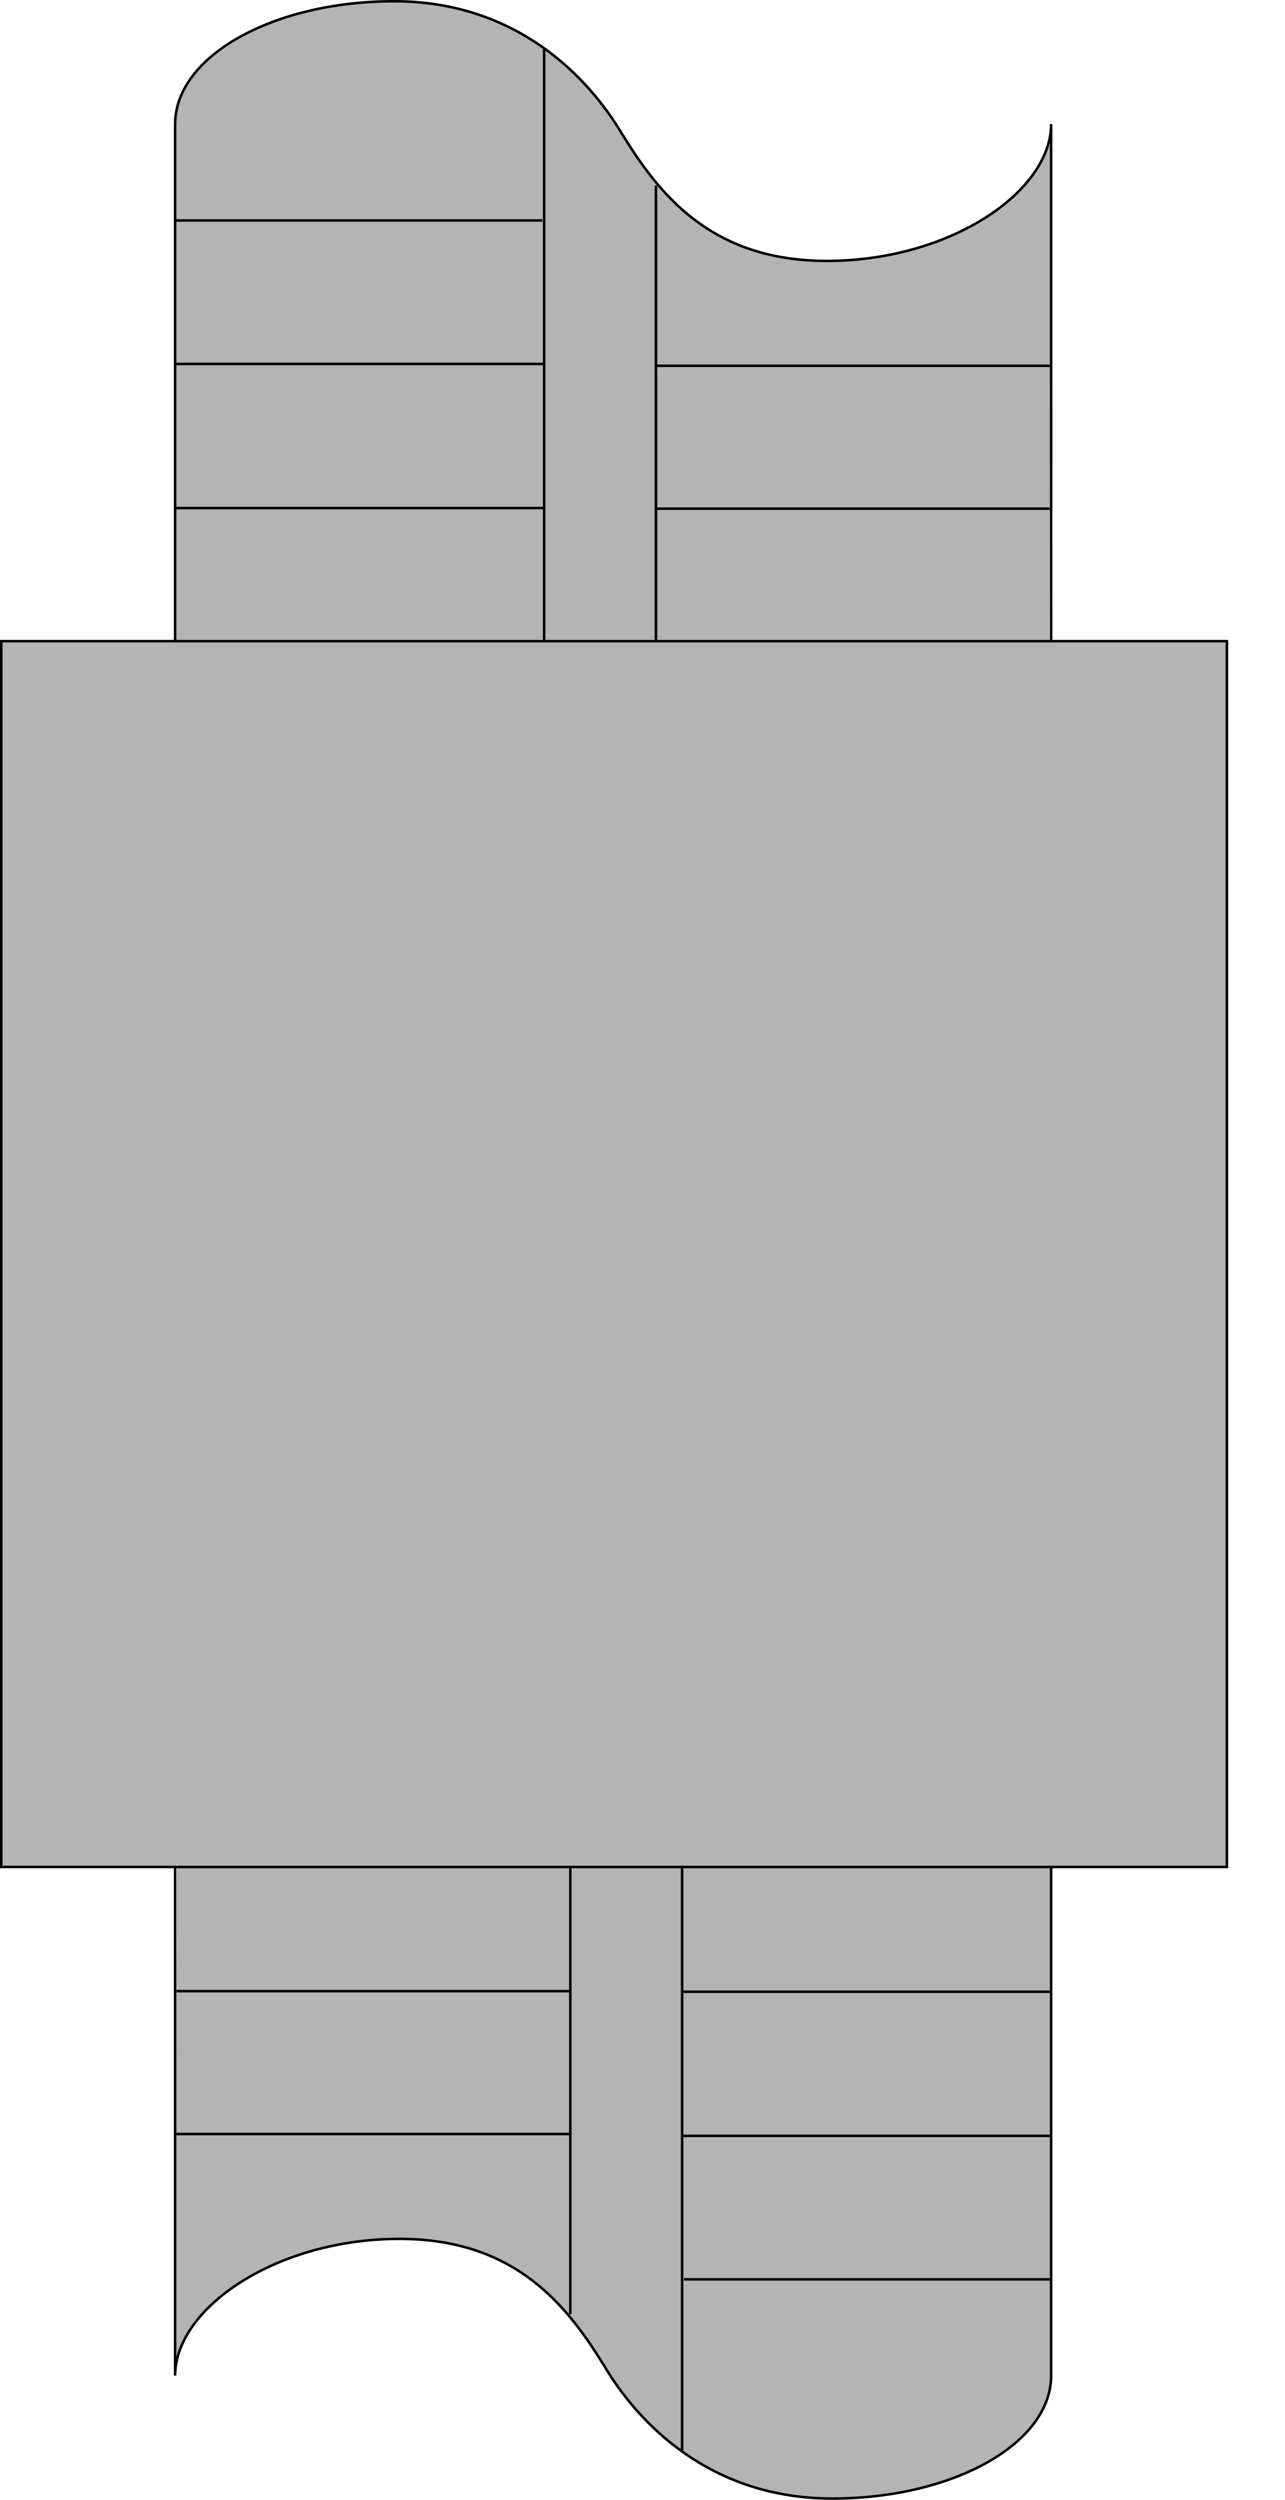 <svg xmlns="http://www.w3.org/2000/svg" xmlns:xlink="http://www.w3.org/1999/xlink" xmlns:a="http://ns.adobe.com/AdobeSVGViewerExtensions/3.0/" width="127.385" height="247.769" viewBox="0 0 127.385 247.769" style="overflow:visible;enable-background:new 0 0 127.385 247.769" xml:space="preserve" preserveAspectRatio="xMidYMid meet" zoomAndPan="magnify" version="1.0" contentScriptType="text/ecmascript" contentStyleType="text/css">

	<g id="Layer_1">

	</g>

	<g id="Layer_2">

	</g>

	<g id="lineart">

		<g>

			<path style="fill:#B4B4B4;" d="M104.196,183.624v52.167l-0.5,2.208l-1,1.875l-1.042,1.134l-1.171,1.143l-1.172,0.871     l-1.348,0.872l-1.64,0.925l-1.934,0.763l-1.934,0.599l-1.875,0.49l-1.816,0.326l-1.651,0.294l-1.958,0.208l-1.792,0.083     l-1.75,0.042l-2-0.125l-2.125-0.333l-1.958-0.458l-2.059-0.746l-1.941-0.754l-1.458-0.708l-2.708-1.792l-1.292-0.958     l-1.208-1.083l-1.625-1.708l-1.292-1.5l-1.917-2.833l-1.75-2.75l-0.917-1.167l-0.5-0.75l-0.458-0.5l-0.958-1.083l-0.917-0.917     l-1.292-1.125l-1.083-0.833l-0.917-0.542l-1.625-1l-1.208-0.542l-1.375-0.458l-1.5-0.417l-2.167-0.417l-1.667-0.167l-1.25-0.083     l-1.958-0.042l-2.792,0.25l-2.458,0.375l-1.542,0.333l-1.625,0.542l-1.583,0.5l-2,0.833l-2.125,1.042l-2.958,2.167l-2.5,2.708     l-1.5,3.083l0.125-50.542"/>

			<path style="fill:#A4A4A4;" d="M18.438,189.988"/>

			<path style="fill:none;stroke:#000000;stroke-width:0.25;" d="M59.779,234.291c3.5,6,10.72,13.354,22.711,13.354     c11.991,0,21.711-5.452,21.711-12.179v-52.174"/>

			<path style="fill:none;stroke:#000000;stroke-width:0.25;" d="M59.779,234.313c-3.917-6.377-9.25-12.591-20.708-12.402     c-11.99,0.198-21.71,6.958-21.71,13.554v-51.851"/>

			<path style="fill:#A4A4A4;stroke:#000000;stroke-width:0.25;" d="M104.202,225.917H67.809"/>

			<path style="fill:#A4A4A4;stroke:#000000;stroke-width:0.25;" d="M104.202,211.698H67.529"/>

			<path style="fill:#A4A4A4;stroke:#000000;stroke-width:0.25;" d="M67.62,242.958v-59.313"/>

			<path style="fill:#A4A4A4;stroke:#000000;stroke-width:0.25;" d="M56.537,229.374v-46.083"/>

			<path style="fill:#A4A4A4;stroke:#000000;stroke-width:0.25;" d="M56.452,197.353H17.5"/>

			<path style="fill:#A4A4A4;stroke:#000000;stroke-width:0.25;" d="M56.488,211.515H17.429"/>

			<path style="fill:#A4A4A4;stroke:#000000;stroke-width:0.25;" d="M104.196,197.411H67.675"/>

		</g>

		<path style="fill:#A4A4A4;" d="M127.385,165.728"/>

		<g>

			<path style="fill:#B4B4B4;" d="M17.367,64.145V11.978l0.5-2.208l1-1.875l1.042-1.134l1.171-1.143l1.172-0.871L23.6,3.876     l1.64-0.925l1.934-0.763l1.934-0.599l1.875-0.49l1.816-0.326l1.651-0.294l1.958-0.208L38.2,0.186l1.75-0.042l2,0.125l2.125,0.333     l1.958,0.458l2.059,0.746l1.941,0.754l1.458,0.708L54.2,5.061l1.292,0.958L56.7,7.103l1.625,1.708l1.292,1.5l1.917,2.833     l1.75,2.75l0.917,1.167l0.5,0.75l0.458,0.5l0.958,1.083l0.917,0.917l1.292,1.125l1.083,0.833l0.917,0.542l1.625,1l1.208,0.542     l1.375,0.458l1.5,0.417l2.167,0.417l1.667,0.167l1.25,0.083l1.958,0.042l2.792-0.25l2.458-0.375l1.542-0.333l1.625-0.542     l1.583-0.5l2-0.833l2.125-1.042l2.958-2.167l2.5-2.708l1.5-3.083l-0.125,50.542"/>

			<path style="fill:#A4A4A4;" d="M103.125,57.78"/>

			<path style="fill:none;stroke:#000000;stroke-width:0.25;" d="M61.783,13.478c-3.5-6-10.72-13.354-22.711-13.354     c-11.991,0-21.711,5.452-21.711,12.179v52.174"/>

			<path style="fill:none;stroke:#000000;stroke-width:0.25;" d="M61.783,13.455c3.917,6.377,9.25,12.591,20.708,12.402     c11.99-0.198,21.71-6.958,21.71-13.554v51.851"/>

			<path style="fill:#A4A4A4;stroke:#000000;stroke-width:0.25;" d="M17.361,21.852h36.393"/>

			<path style="fill:#A4A4A4;stroke:#000000;stroke-width:0.25;" d="M17.361,36.071h36.672"/>

			<path style="fill:#A4A4A4;stroke:#000000;stroke-width:0.25;" d="M53.943,4.811v59.313"/>

			<path style="fill:#A4A4A4;stroke:#000000;stroke-width:0.25;" d="M65.025,18.395v46.083"/>

			<path style="fill:#A4A4A4;stroke:#000000;stroke-width:0.25;" d="M65.111,50.416h38.952"/>

			<path style="fill:#A4A4A4;stroke:#000000;stroke-width:0.25;" d="M65.075,36.254h39.059"/>

			<path style="fill:#A4A4A4;stroke:#000000;stroke-width:0.25;" d="M17.367,50.358h36.521"/>

		</g>

		<path style="fill:#B4B4B4;stroke:#000000;stroke-width:0.25;" d="M121.625,185.049H0.125v-121.5h121.5V185.049z"/>

	</g>

</svg>

